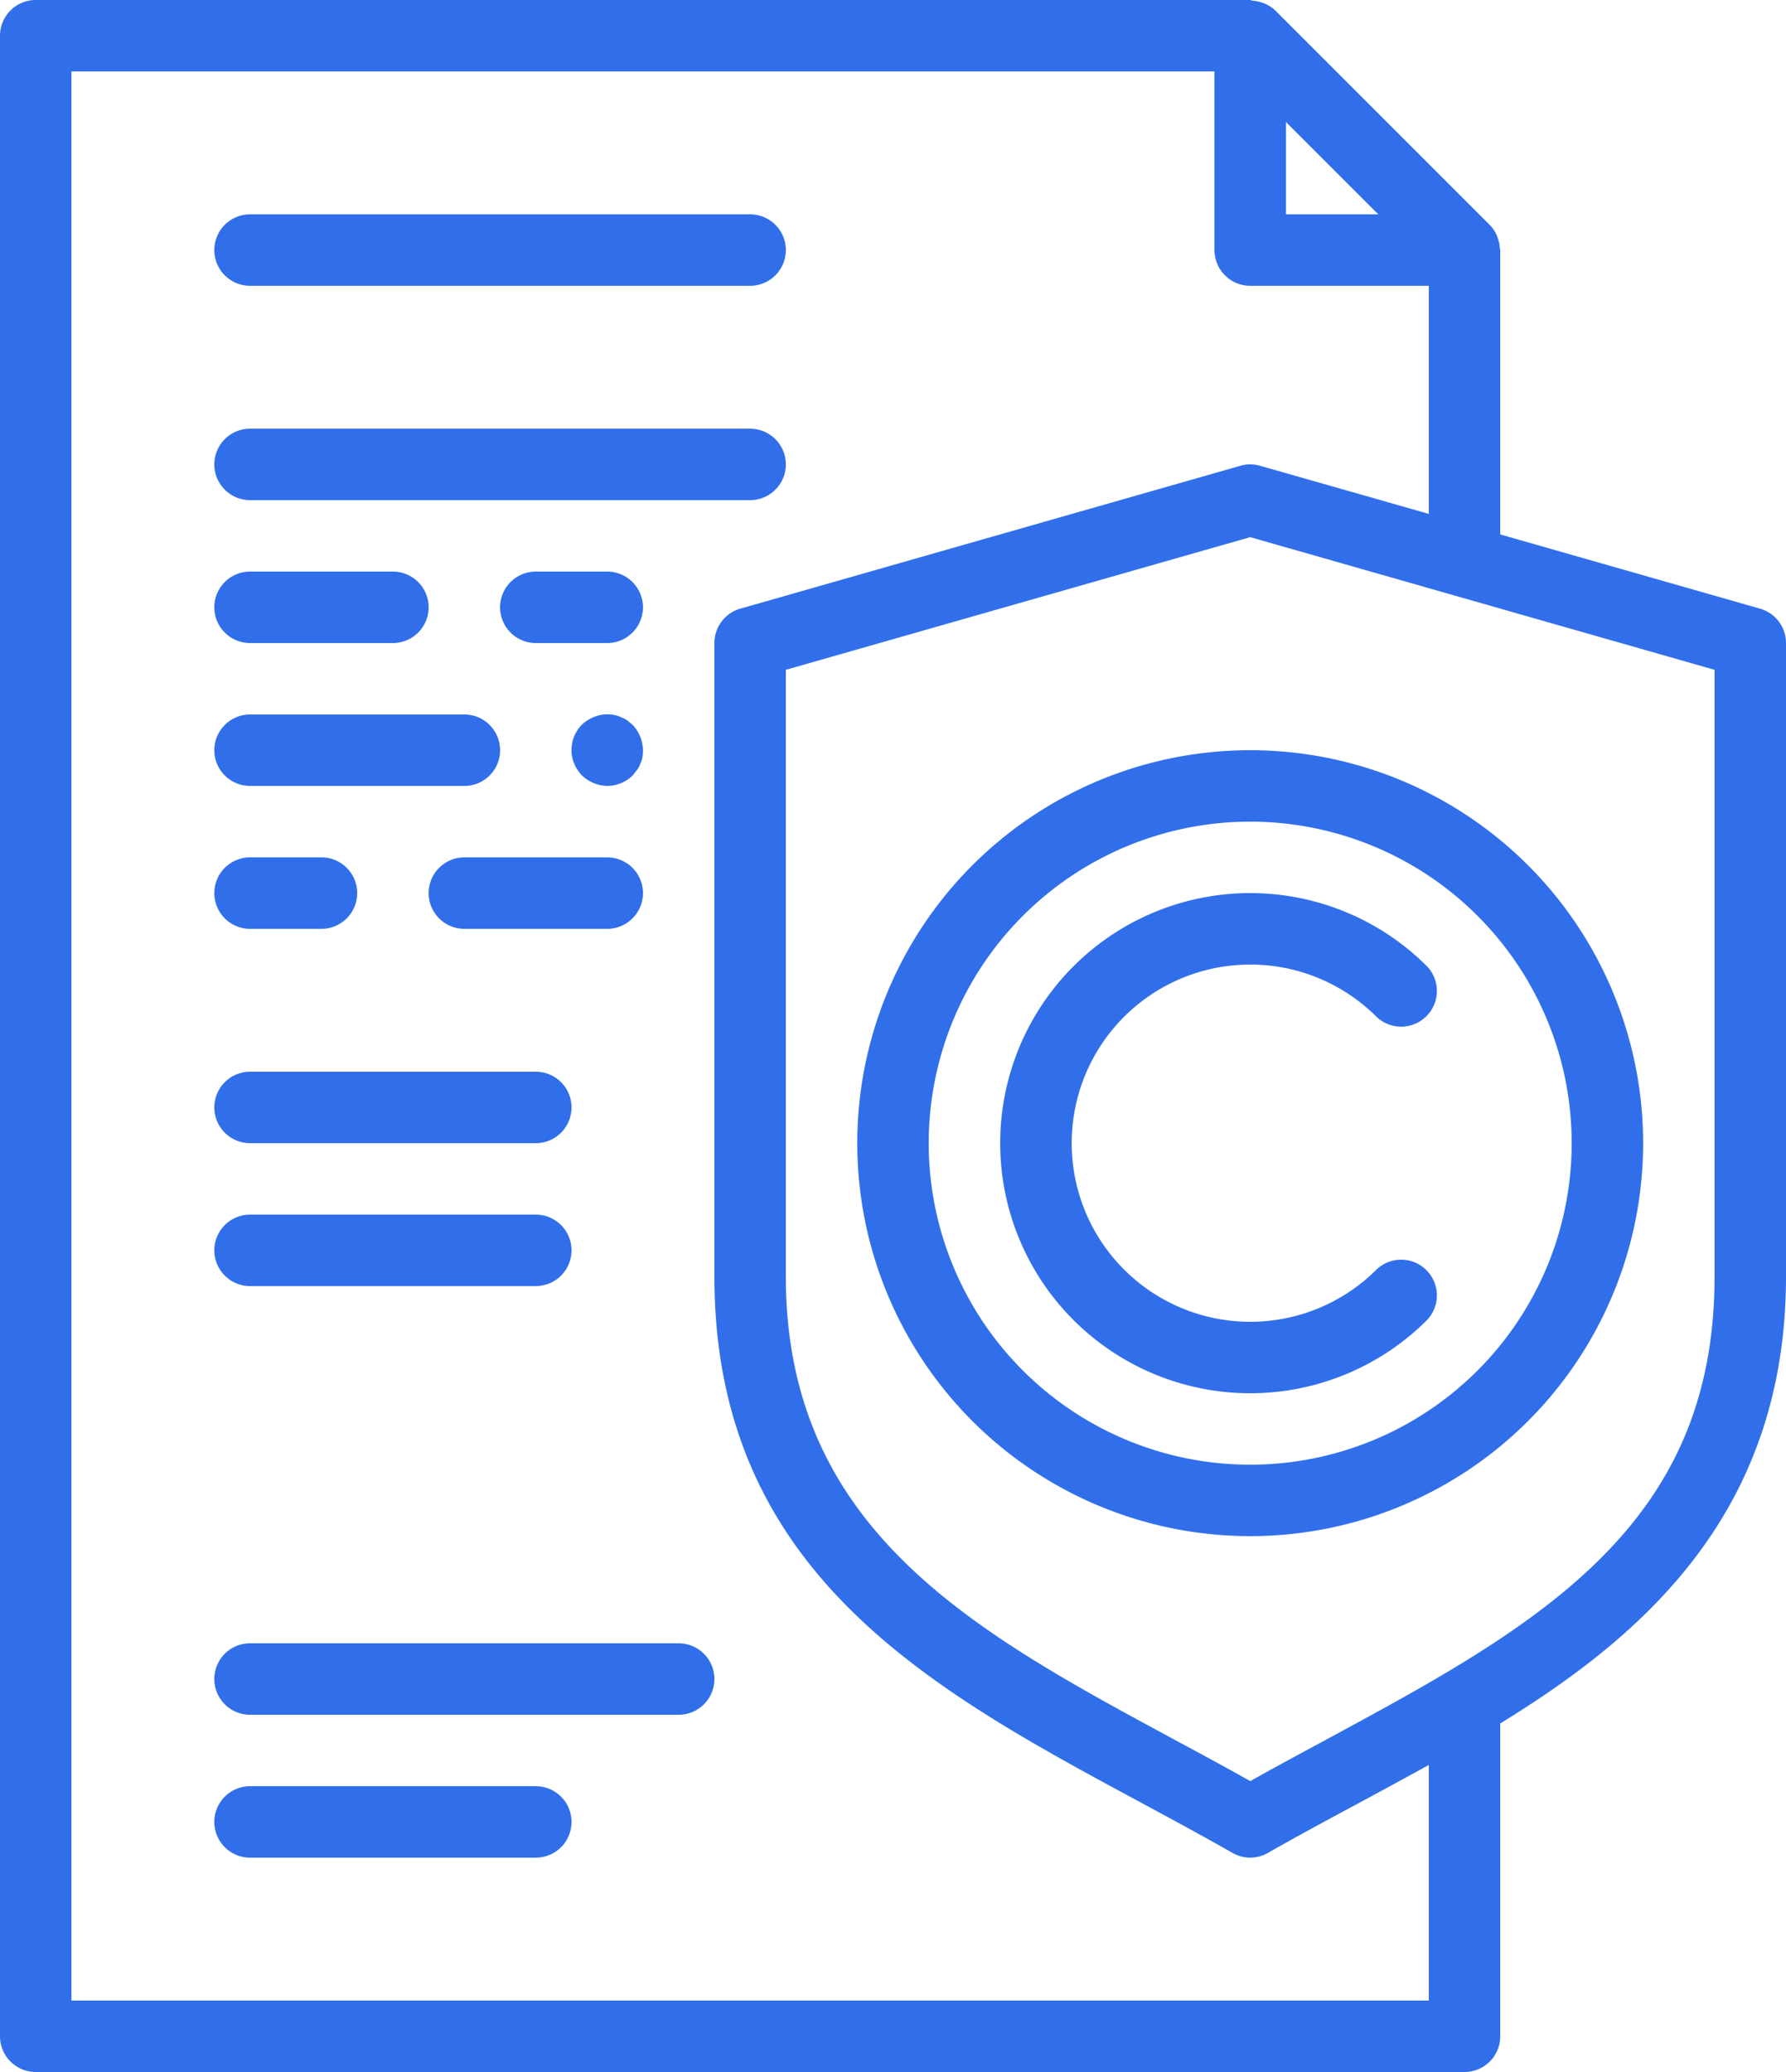 <svg id="Layer_1" data-name="Layer 1" xmlns="http://www.w3.org/2000/svg" viewBox="0 0 400 464"><defs><style>.cls-1{fill:#316fea;}</style></defs><title>3</title><g id="_14_Protected" data-name=" 14 Protected"><path class="cls-1" d="M248,280a88,88,0,1,0,88-88A88,88,0,0,0,248,280Zm160,0a72,72,0,1,1-72-72A72,72,0,0,1,408,280Z" transform="translate(-56 -24)"/><path class="cls-1" d="M296.41,240.4a56,56,0,0,0,79.2,79.2,8,8,0,0,0-11.31-11.31,40,40,0,1,1,0-56.58,8,8,0,0,0,11.31-11.31,56,56,0,0,0-79.2,0Z" transform="translate(-56 -24)"/><path class="cls-1" d="M450.2,160.31,392,143.68V80c0-.17-.09-.31-.1-.48a7.76,7.76,0,0,0-.43-2.13q-.12-.37-.27-.75a8,8,0,0,0-1.52-2.24v0l-48-48a8.09,8.09,0,0,0-2.32-1.56,6.81,6.81,0,0,0-.76-.26,7.47,7.47,0,0,0-2.1-.43A4,4,0,0,0,336,24H64a8,8,0,0,0-8,8V480a8,8,0,0,0,8,8H384a8,8,0,0,0,8-8V409.94c32.28-19.78,64-47.45,64-100.1V168a8,8,0,0,0-5.8-7.69ZM364.69,72H344V51.31ZM376,472H72V40H328V80a8,8,0,0,0,8,8h40v51.08L338.19,128.3a8,8,0,0,0-4.38,0l-112,32A8,8,0,0,0,216,168V309.84c0,66.33,48.48,92.47,95.36,117.74,6.94,3.75,13.88,7.48,20.67,11.36a8,8,0,0,0,7.93,0c6.78-3.87,13.72-7.6,20.65-11.32,4.74-2.56,9.55-5.16,14.34-7.8l1.05-.57Zm64-162.16c0,44-24,67.31-60.1,88.73-8.63,5.14-17.9,10.13-26.88,15-5.69,3.07-11.4,6.13-17,9.29-5.6-3.16-11.34-6.24-17.05-9.32C274.23,389.39,232,366.62,232,309.84V174l104-29.71L440,174Z" transform="translate(-56 -24)"/><path class="cls-1" d="M112,88H224a8,8,0,0,0,0-16H112a8,8,0,0,0,0,16Z" transform="translate(-56 -24)"/><path class="cls-1" d="M112,136H224a8,8,0,0,0,0-16H112a8,8,0,0,0,0,16Z" transform="translate(-56 -24)"/><path class="cls-1" d="M192,152H176a8,8,0,0,0,0,16h16a8,8,0,0,0,0-16Z" transform="translate(-56 -24)"/><path class="cls-1" d="M112,168h32a8,8,0,0,0,0-16H112a8,8,0,0,0,0,16Z" transform="translate(-56 -24)"/><path class="cls-1" d="M112,232h16a8,8,0,0,0,0-16H112a8,8,0,0,0,0,16Z" transform="translate(-56 -24)"/><path class="cls-1" d="M192,216H160a8,8,0,0,0,0,16h32a8,8,0,0,0,0-16Z" transform="translate(-56 -24)"/><path class="cls-1" d="M197.68,186.32l-1.2-1a6.47,6.47,0,0,0-1.44-.72,5.2,5.2,0,0,0-1.44-.48,7.62,7.62,0,0,0-4.64.48,8.31,8.31,0,0,0-2.64,1.68A8,8,0,0,0,184,192a5.38,5.38,0,0,0,.16,1.6,5.2,5.2,0,0,0,.48,1.44,4.45,4.45,0,0,0,.72,1.36,7.51,7.51,0,0,0,1,1.28,8.31,8.31,0,0,0,2.64,1.68,7.92,7.92,0,0,0,3,.64,8.31,8.31,0,0,0,5.68-2.32c.32-.4.64-.8,1-1.28a4.68,4.68,0,0,0,.72-1.36,4.87,4.87,0,0,0,.47-1.44A9.55,9.55,0,0,0,200,192a8.4,8.4,0,0,0-2.32-5.68Z" transform="translate(-56 -24)"/><path class="cls-1" d="M112,200h48a8,8,0,0,0,0-16H112a8,8,0,0,0,0,16Z" transform="translate(-56 -24)"/><path class="cls-1" d="M208,392H112a8,8,0,0,0,0,16h96a8,8,0,0,0,0-16Z" transform="translate(-56 -24)"/><path class="cls-1" d="M176,424H112a8,8,0,0,0,0,16h64a8,8,0,0,0,0-16Z" transform="translate(-56 -24)"/><path class="cls-1" d="M112,280h64a8,8,0,0,0,0-16H112a8,8,0,0,0,0,16Z" transform="translate(-56 -24)"/><path class="cls-1" d="M112,312h64a8,8,0,0,0,0-16H112a8,8,0,0,0,0,16Z" transform="translate(-56 -24)"/></g></svg>